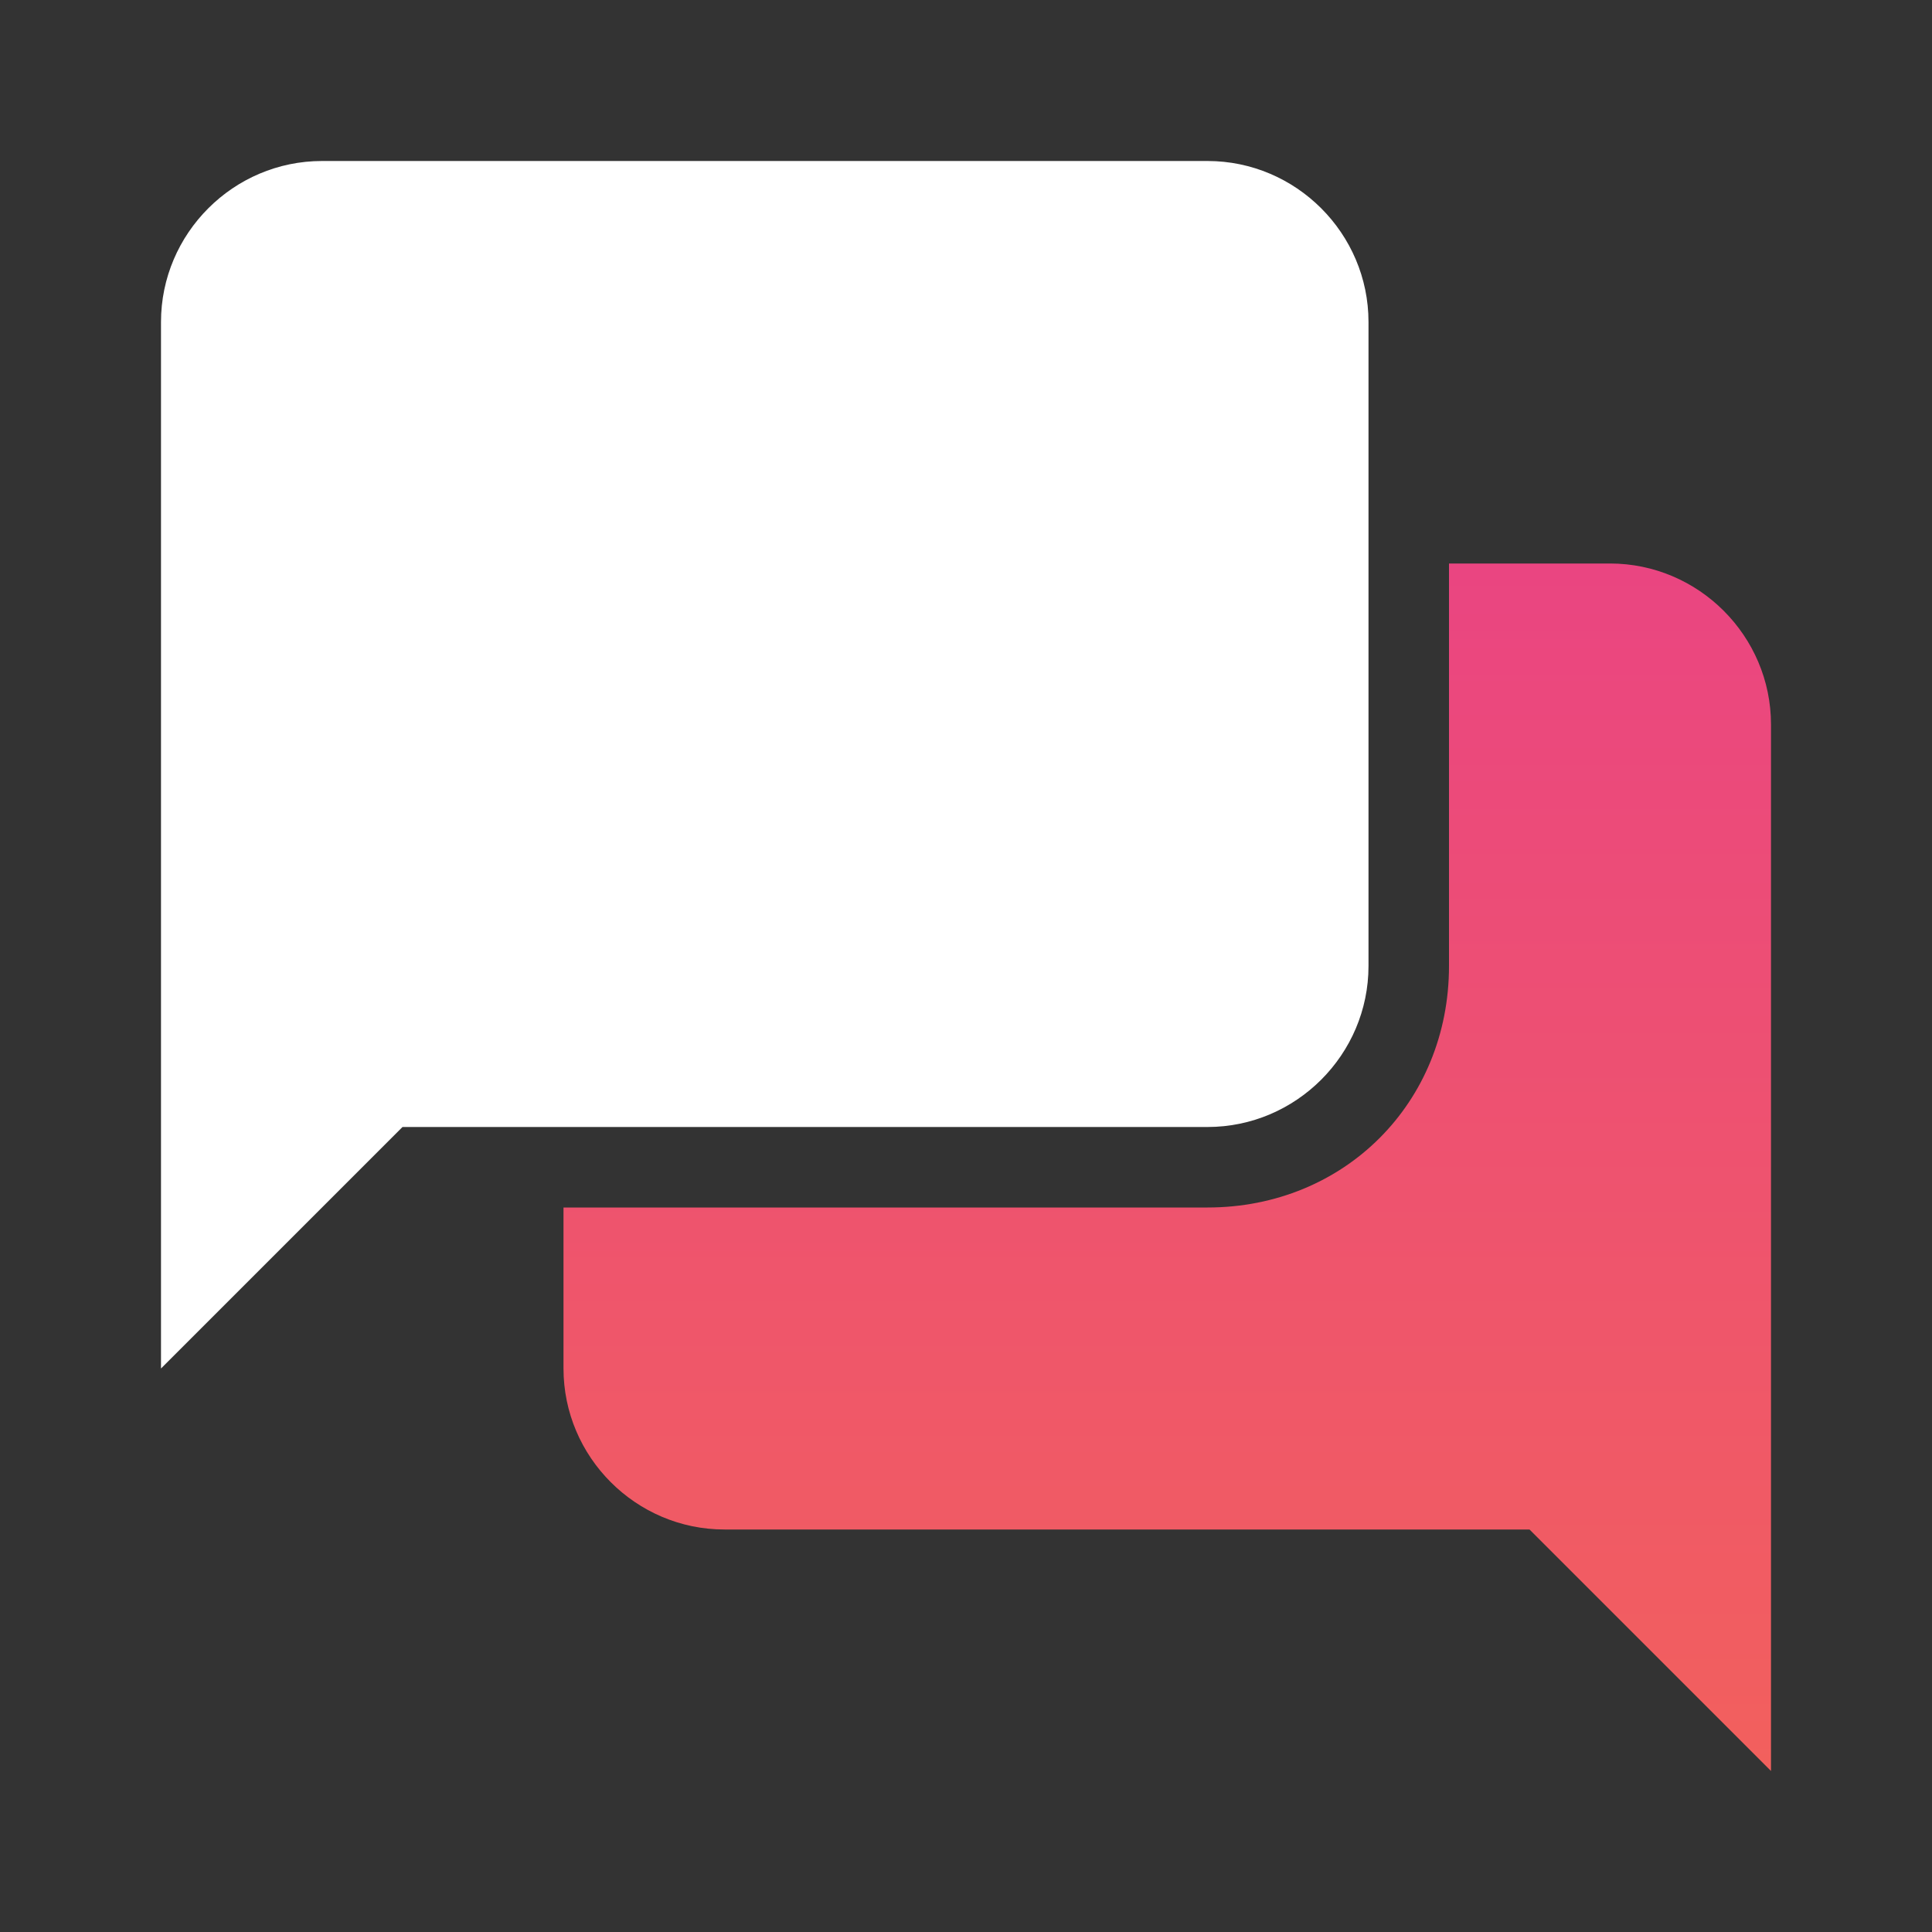 <svg width="60" height="60" viewBox="0 0 60 60" fill="none" xmlns="http://www.w3.org/2000/svg">
<rect x="0" y="0" width="60" height="60" fill="#333333" stroke="none"/>
<g clip-path="url(#clip0_1662_2201)">
<path d="M45 17.5V30C45 34.25 41.75 37.5 37.5 37.5H17.5V42.5C17.5 45.25 19.75 47.5 22.5 47.5H47.5L55 55V22.5C55 19.75 52.75 17.5 50 17.5H45Z" fill="url(#paint0_linear_1662_2201)"/>
<path d="M10 5C7.25 5 5 7.25 5 10V42.5L12.5 35H37.5C40.25 35 42.5 32.75 42.5 30V10C42.5 7.25 40.25 5 37.5 5H10Z" fill="white"/>
</g>
<defs>
<linearGradient id="paint0_linear_1662_2201" x1="36.25" y1="17.5" x2="36.25" y2="55" gradientUnits="userSpaceOnUse">
<stop stop-color="#EA4581"/>
<stop offset="1" stop-color="#F2605D"/>
</linearGradient>
<clipPath id="clip0_1662_2201">
<rect width="60" height="60" fill="white"/>
</clipPath>
</defs>
</svg>
